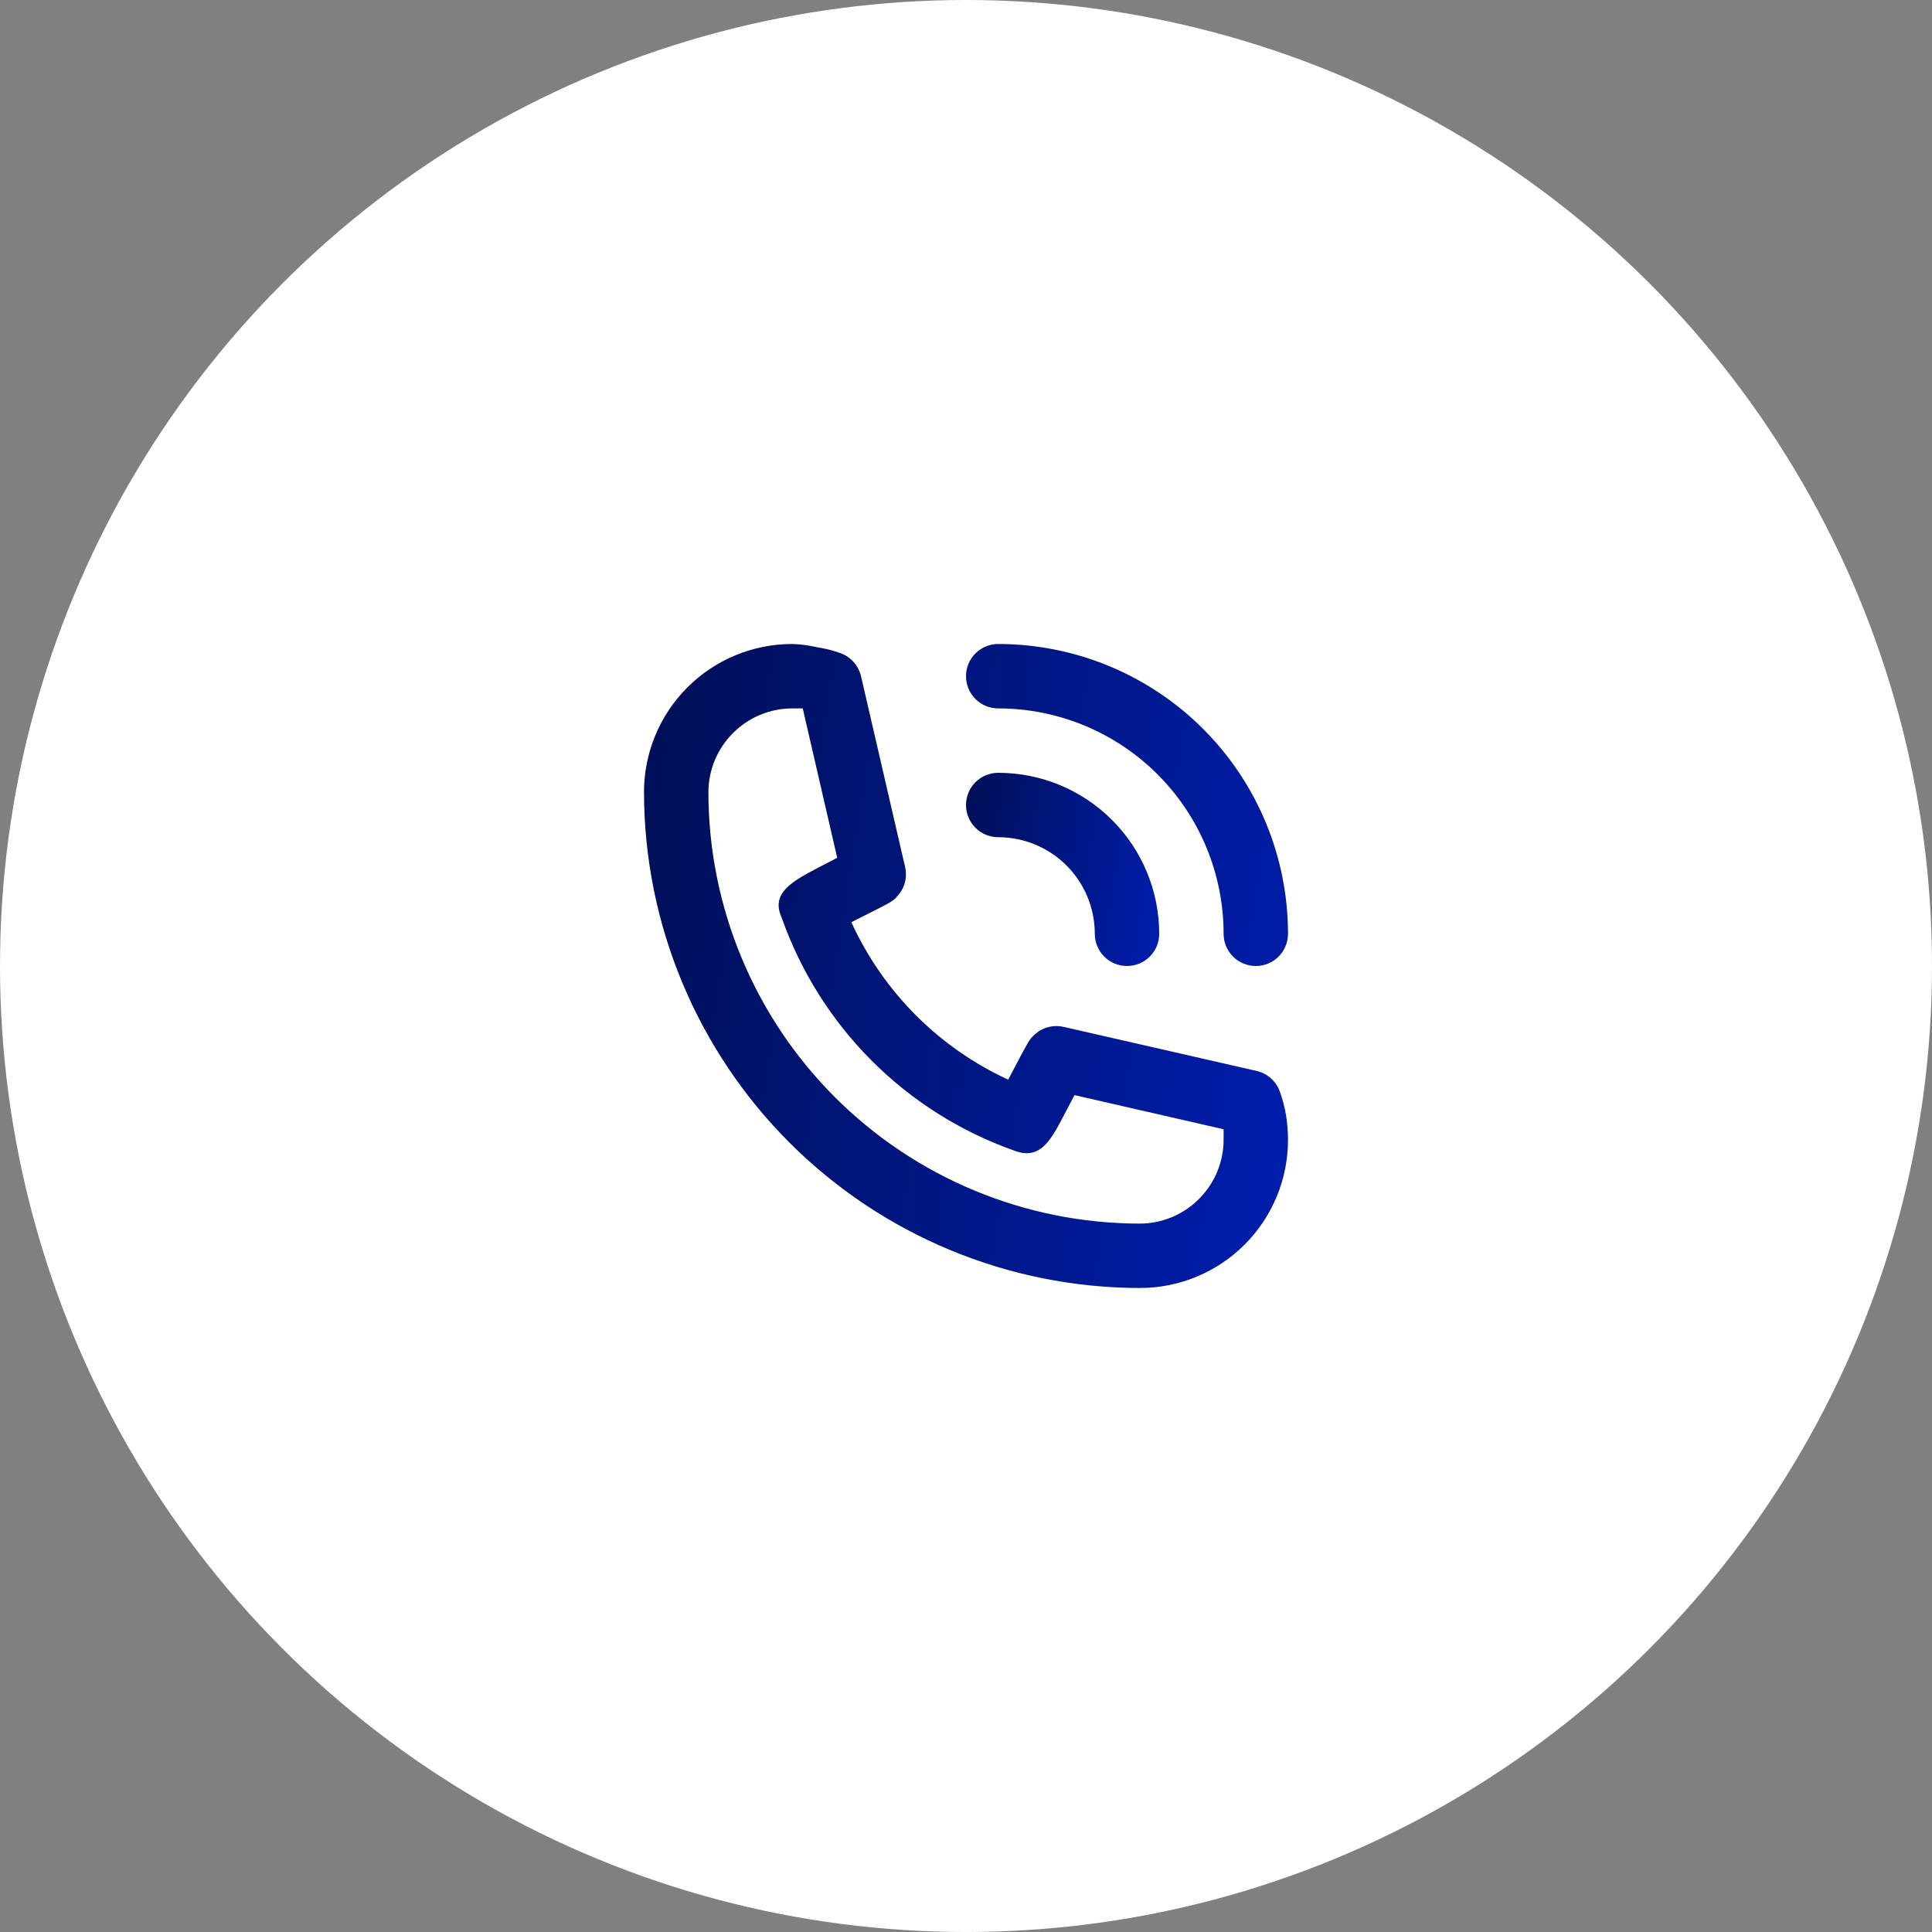 <svg xmlns="http://www.w3.org/2000/svg" width="48" height="48" viewBox="0 0 48 48" fill="none"><rect x="0" y="0" width="48" height="48" fill="#808080" stroke="none"/><circle cx="24" cy="24" r="24" fill="white"></circle><path d="M24.8 20.8C25.436 20.8 26.047 21.053 26.497 21.503C26.947 21.953 27.2 22.563 27.2 23.2C27.2 23.412 27.284 23.616 27.434 23.766C27.584 23.916 27.788 24 28 24C28.212 24 28.416 23.916 28.566 23.766C28.716 23.616 28.8 23.412 28.8 23.2C28.8 22.139 28.379 21.122 27.628 20.372C26.878 19.621 25.861 19.2 24.8 19.2C24.588 19.2 24.384 19.284 24.234 19.434C24.084 19.584 24 19.788 24 20C24 20.212 24.084 20.416 24.234 20.566C24.384 20.716 24.588 20.8 24.8 20.8Z" fill="url(#paint0_linear_2153_42)"></path><path d="M24.8 17.6C26.285 17.6 27.71 18.19 28.76 19.24C29.81 20.29 30.4 21.715 30.4 23.2C30.4 23.412 30.484 23.616 30.634 23.766C30.784 23.916 30.988 24 31.2 24C31.412 24 31.616 23.916 31.766 23.766C31.916 23.616 32 23.412 32 23.2C32 21.29 31.241 19.459 29.891 18.109C28.541 16.759 26.71 16 24.8 16C24.588 16 24.384 16.084 24.234 16.234C24.084 16.384 24 16.588 24 16.8C24 17.012 24.084 17.216 24.234 17.366C24.384 17.516 24.588 17.6 24.8 17.6ZM31.8 27.128C31.756 27 31.68 26.884 31.579 26.794C31.479 26.703 31.356 26.639 31.224 26.608L26.424 25.512C26.294 25.483 26.158 25.486 26.029 25.522C25.901 25.559 25.784 25.627 25.688 25.72C25.576 25.824 25.568 25.832 25.048 26.824C23.323 26.029 21.94 24.641 21.152 22.912C22.168 22.4 22.176 22.4 22.28 22.28C22.373 22.184 22.441 22.067 22.478 21.939C22.514 21.81 22.517 21.674 22.488 21.544L21.392 16.8C21.361 16.668 21.297 16.546 21.206 16.445C21.116 16.344 21 16.268 20.872 16.224C20.685 16.157 20.492 16.109 20.296 16.08C20.094 16.033 19.887 16.006 19.68 16C18.704 16 17.768 16.388 17.078 17.078C16.388 17.768 16 18.704 16 19.68C16.004 22.946 17.304 26.077 19.613 28.387C21.923 30.696 25.054 31.996 28.32 32C28.803 32 29.282 31.905 29.728 31.72C30.175 31.535 30.58 31.264 30.922 30.922C31.264 30.58 31.535 30.175 31.72 29.728C31.905 29.282 32 28.803 32 28.32C32 28.116 31.984 27.913 31.952 27.712C31.918 27.513 31.867 27.318 31.8 27.128ZM28.32 30.4C25.477 30.398 22.752 29.268 20.742 27.258C18.732 25.248 17.602 22.523 17.6 19.68C17.602 19.129 17.822 18.601 18.212 18.212C18.601 17.822 19.129 17.602 19.68 17.6H19.944L20.8 21.312L20.368 21.536C19.68 21.896 19.136 22.184 19.424 22.808C19.893 24.136 20.652 25.342 21.645 26.34C22.639 27.338 23.842 28.102 25.168 28.576C25.84 28.848 26.104 28.344 26.464 27.648L26.696 27.208L30.4 28.056V28.32C30.398 28.871 30.178 29.399 29.788 29.788C29.399 30.178 28.871 30.398 28.32 30.4Z" fill="url(#paint1_linear_2153_42)"></path><defs><linearGradient id="paint0_linear_2153_42" x1="28.8" y1="22.983" x2="23.598" y2="22.131" gradientUnits="userSpaceOnUse"><stop stop-color="#001DAC"></stop><stop offset="1" stop-color="#000F57"></stop></linearGradient><linearGradient id="paint1_linear_2153_42" x1="32" y1="28.61" x2="14.661" y2="25.771" gradientUnits="userSpaceOnUse"><stop stop-color="#001DAC"></stop><stop offset="1" stop-color="#000F57"></stop></linearGradient></defs></svg>
